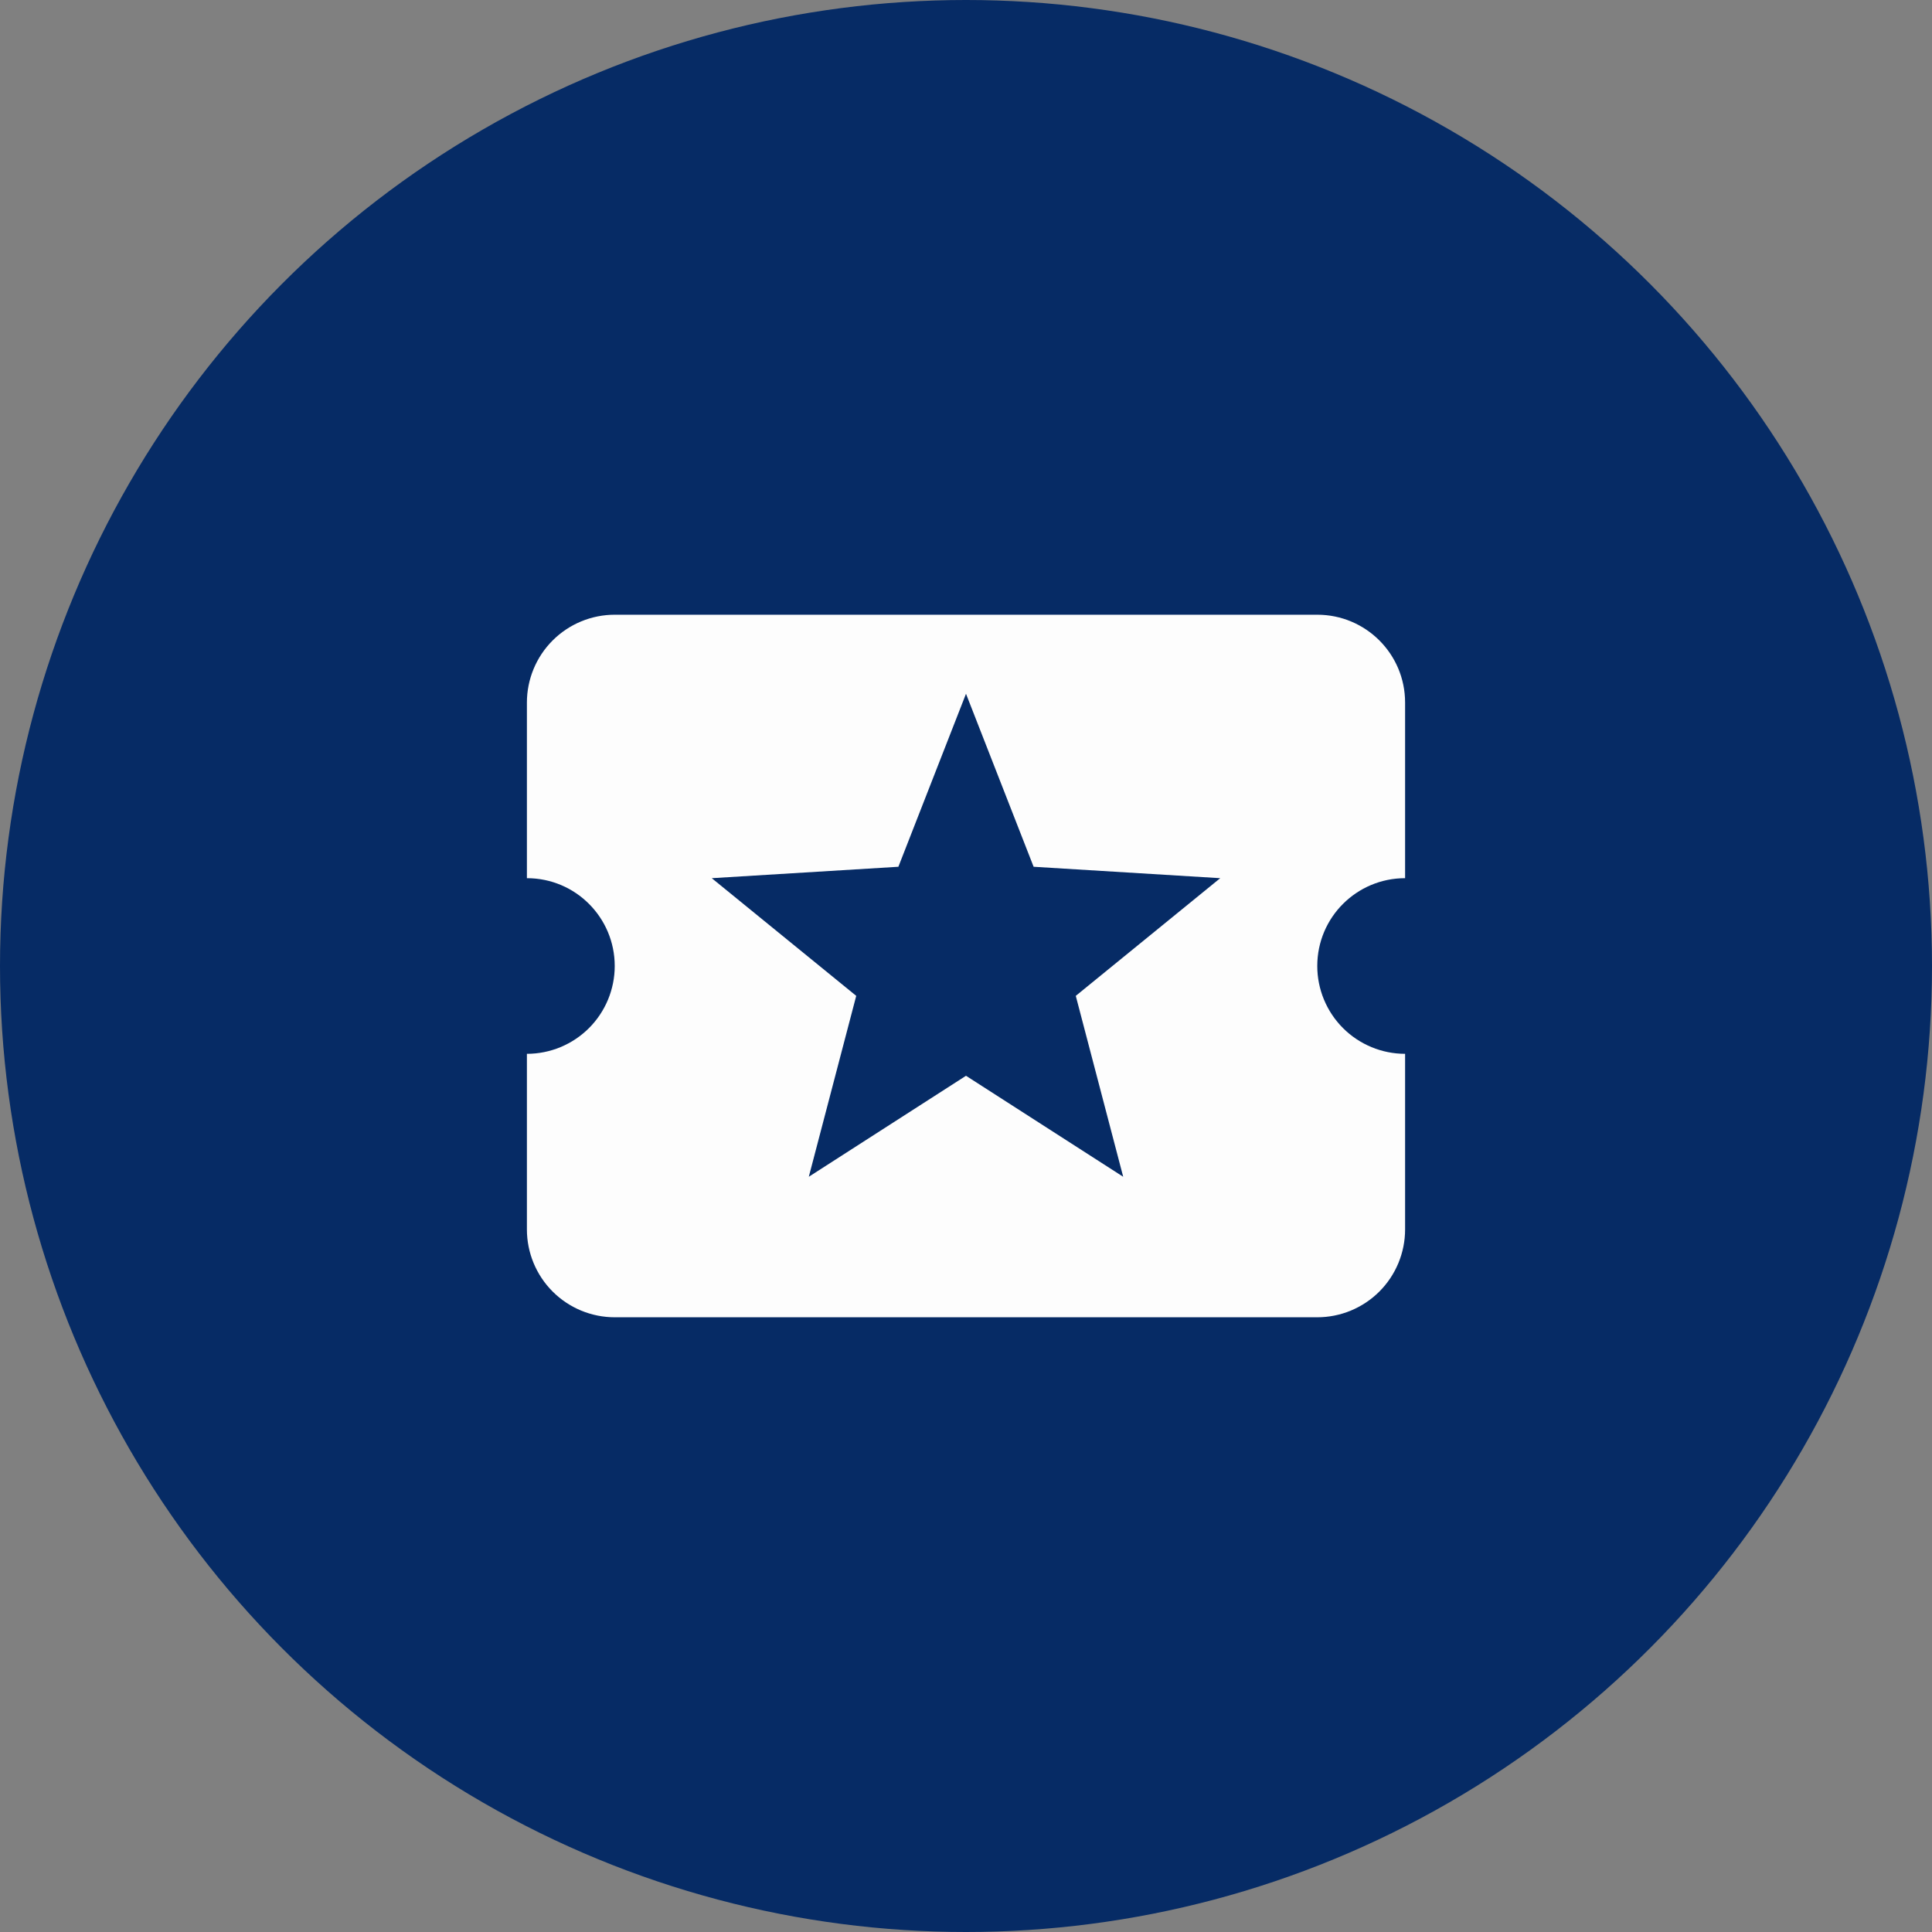 <svg width="44" height="44" viewBox="0 0 44 44" fill="none" xmlns="http://www.w3.org/2000/svg">
<rect x="0" y="0" width="44" height="44" fill="#808080" stroke="none"/>
<circle cx="22" cy="22" r="22" fill="#062B65"/>
<path d="M25.58 26.8L22 24.5L18.42 26.8L19.5 22.68L16.21 20L20.46 19.74L22 15.8L23.54 19.74L27.79 20L24.5 22.68M30 22C30 20.89 30.9 20 32 20V16C32 14.89 31.1 14 30 14H14C13.47 14 12.961 14.211 12.586 14.586C12.211 14.961 12 15.47 12 16V20C13.11 20 14 20.9 14 22C14 22.53 13.789 23.039 13.414 23.414C13.039 23.789 12.53 24 12 24V28C12 28.53 12.211 29.039 12.586 29.414C12.961 29.789 13.47 30 14 30H30C30.53 30 31.039 29.789 31.414 29.414C31.789 29.039 32 28.53 32 28V24C31.47 24 30.961 23.789 30.586 23.414C30.211 23.039 30 22.53 30 22Z" fill="#FDFDFD"/>
</svg>

